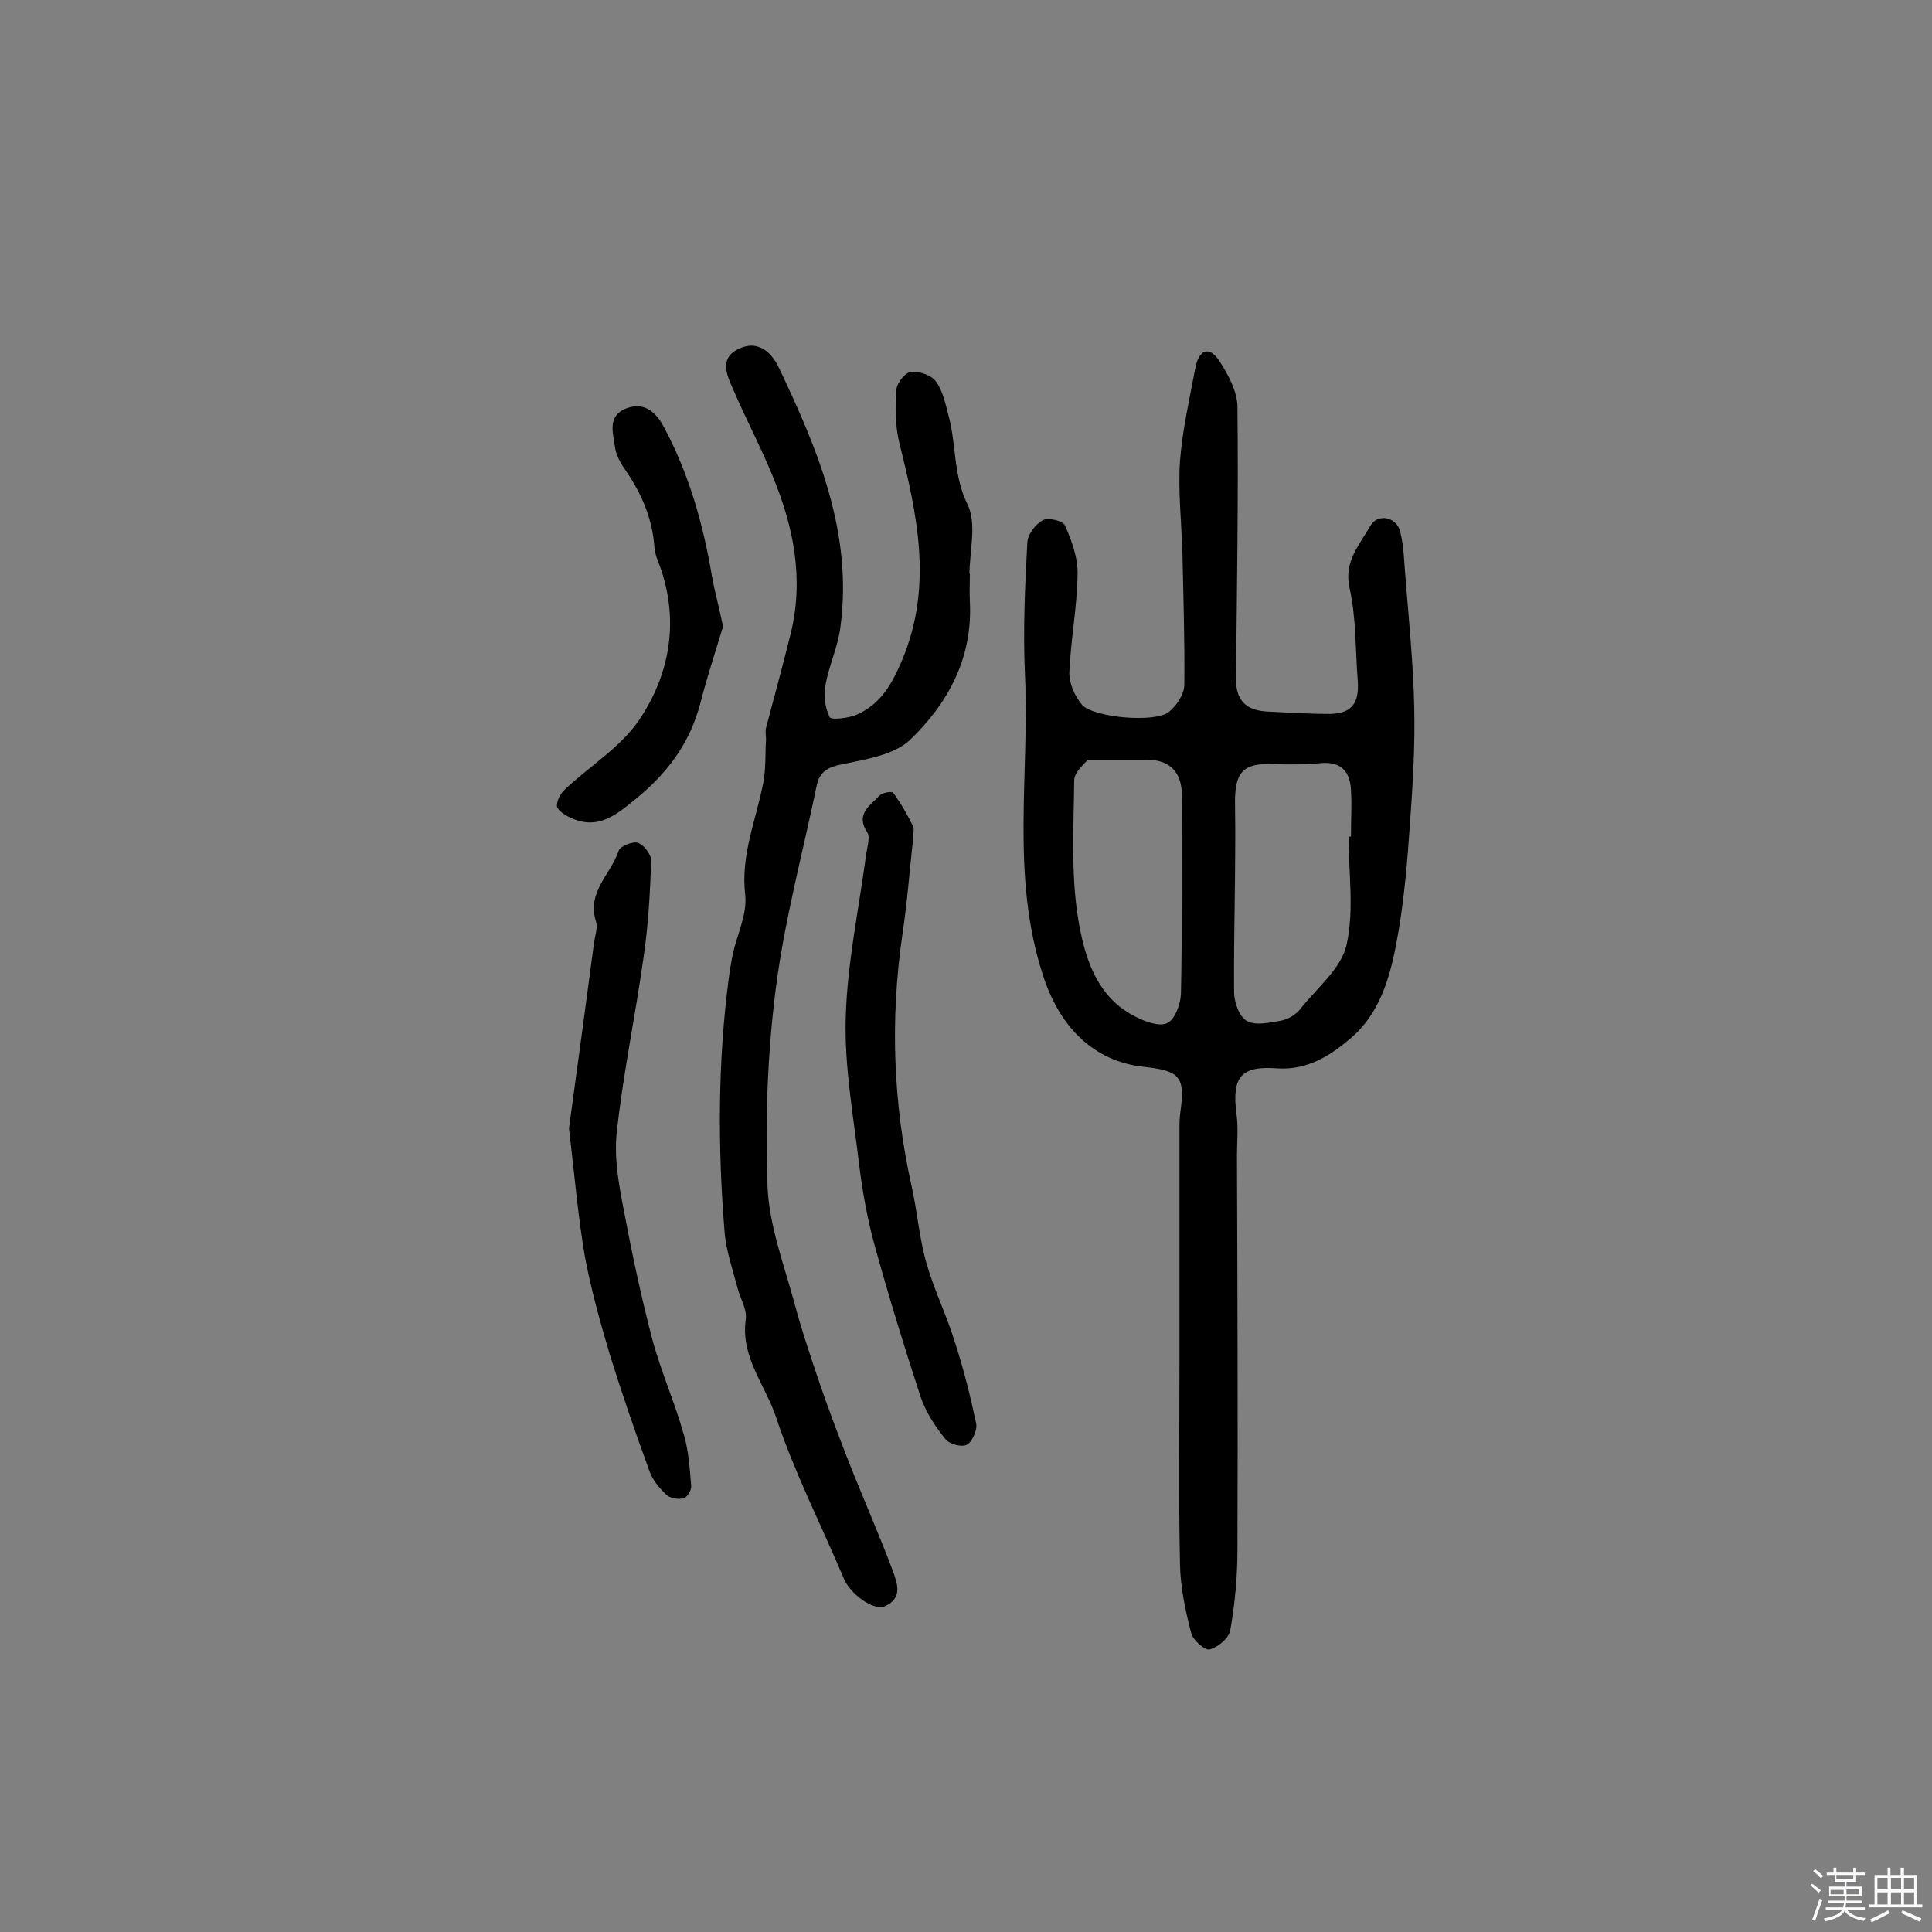 <svg enable-background="new 0 0 400 400" viewBox="0 0 400 400" xmlns="http://www.w3.org/2000/svg"><rect x="0" y="0" width="400" height="400" fill="#808080" stroke="none"/><path d="m374.8 390.4.4-.4c.7.5 1.3 1 1.8 1.4l-.5.5c-.5-.6-1.1-1.1-1.7-1.5zm1 7.3-.6-.3c.5-1.4 1.1-2.8 1.5-4.3.2.1.4.2.6.3-.5 1.3-1 2.8-1.5 4.3zm-.4-10.3.4-.4c.4.3 1 .8 1.7 1.4l-.5.5c-.4-.5-1-1-1.6-1.5zm2.5.3h1.7v-1h.6v1h3.5v-1h.6v1h1.8v.5h-1.8v1.4h-2v1h3.2v2h-3.2v.9h3.3v.5h-3.4c0 .3-.1.6-.1.9h4v.5h-3.7c.7.9 1.9 1.5 3.8 1.7-.1.2-.2.4-.3.6-2.1-.4-3.5-1.1-4-2.1-.4 1-1.8 1.7-4 2.2-.1-.2-.2-.4-.3-.6 2.1-.4 3.4-1 3.8-1.8h-3.4v-.5h3.6c.1-.3.1-.6.2-.9h-3.3v-.5h3.4c0-.3 0-.6 0-.9h-3.2v-2h3.3v-1h-2.1v-1.4h-1.7v-.5zm1.1 3.5v1h2.7c0-.3 0-.4 0-.4 0-.1 0-.2 0-.2 0-.1 0-.2 0-.3h-2.7zm1.2-3v.9h3.5v-.9zm4.7 3h-2.6v.6.4h2.6z" fill="#fbfafc"/><path d="m393.6 386.7h.6v1.5h2.7v6.1h1.1v.6h-11v-.6h1.1v-6.1h2.7v-1.5h.6v1.5h2.1v-1.5zm-2.7 8.8.4.6c-1.2.6-2.5 1.3-3.8 1.9-.1-.2-.2-.4-.3-.6 1.2-.6 2.5-1.2 3.7-1.9zm-2.2-6.7v2.4h2.1v-2.4zm0 3v2.5h2.1v-2.5zm2.8-3v2.4h2.1v-2.4zm0 3v2.5h2.1v-2.5zm6 6.1c-1.4-.7-2.7-1.3-3.9-1.8l.3-.6c1.5.6 2.7 1.2 3.9 1.7zm-1.2-9.1h-2.1v2.4h2.1zm-2.1 3v2.5h2.1v-2.5z" fill="#fbfafc"/><g fill="#010000"><path d="m244.2 280.8c0-15.6 0-31.2 0-46.8 0-1.3 0-2.6.2-3.9 1-7.1-.1-8.4-7.4-9.2-10.9-1.1-17.8-8.7-21.1-19.1-6.7-20.6-2.7-41.5-3.7-62.3-.4-9.1 0-18.2.5-27.2.1-1.7 1.7-3.8 3.2-4.6 1.1-.6 4.2.1 4.6 1.1 1.4 3.2 2.7 6.7 2.6 10.1-.1 6.8-1.4 13.5-1.7 20.2-.1 2.3 1.1 5 2.6 6.8 2.4 2.7 15.2 3.8 18 1.5 1.6-1.3 3.2-3.7 3.2-5.6.1-9.2-.2-18.4-.4-27.5-.2-6.3-.9-12.6-.5-18.8.5-6.5 2-13 3.2-19.4.7-3.6 2.8-4.7 5-1.3 1.8 2.8 3.7 6.3 3.7 9.5.2 18.7-.1 37.3-.3 56-.1 4.4 1.8 6.7 6.2 7 4.2.2 8.4.5 12.7.5 4.9.1 6.7-2 6.3-7-.5-6.4-.3-12.9-1.7-19.1-1.2-5.5 2.1-8.9 4.3-12.8 1.5-2.7 5.5-1.9 6.2 1.2.8 3.1.8 6.4 1.1 9.6.7 8.8 1.6 17.7 1.8 26.5.2 8.2-.3 16.4-.9 24.6-.5 7.3-1.1 14.5-2.3 21.7-1.4 8.3-3.3 16.8-10 22.5-4.1 3.5-8.9 6.6-15.1 6.2-7.6-.6-9.5 1.8-8.5 9.4.4 2.9.1 5.8.1 8.7.1 27.1.2 54.2.1 81.4 0 5.6-.5 11.3-1.5 16.9-.3 1.6-2.6 3.5-4.3 3.9-1 .2-3.5-2-3.8-3.5-1.2-4.6-2.2-9.4-2.3-14.2-.3-14.5-.1-28.8-.1-43zm35-107.6h.5c0-3.2.2-6.5 0-9.7-.2-3.8-2.1-5.9-6.3-5.5-3.2.3-6.5.3-9.7.2-6.5-.3-8.1 1.8-8 8.3.2 13-.3 25.9-.2 38.9 0 2.1 1.1 5.2 2.7 6 1.8 1 4.8.3 7.1-.1 1.5-.3 3.1-1.3 4-2.5 3.4-4.3 8.4-8.3 9.5-13.2 1.6-7.2.4-15 .4-22.4zm-54-15.9c-.6.8-2.8 2.5-2.8 4.3-.1 9.5-.7 19.2.8 28.5 1.3 7.9 3.7 16.4 12.1 20.5 2 1 4.9 2 6.4 1.2 1.6-.8 2.7-3.9 2.8-6 .3-13.6.1-27.2.2-40.8.1-4.9-2.3-7.7-7.2-7.7-3.4 0-7 0-12.3 0z"/><path d="m200.8 118.8c0 1.9-.1 3.9 0 5.8.6 11.6-4.5 21-12.4 28.6-3.3 3.1-9.1 4-13.9 5-3 .6-4.8 1.5-5.4 4.4-2.9 14-6.7 28-8.5 42.2-1.7 13.4-2.2 27.1-1.7 40.7.3 8 3.3 16 5.5 24 1.5 5.7 3.4 11.3 5.3 16.9 1.7 5 3.6 10 5.5 14.9 3.1 8 6.6 15.8 9.6 23.8.9 2.5 2.3 5.8-1.7 7.5-2.3.9-7.1-2.6-8.4-5.8-4.7-11.1-10.2-21.9-14-33.3-2.2-6.7-7.4-12.5-6.3-20.3.3-2.1-1.1-4.3-1.7-6.5-1-3.9-2.4-7.8-2.7-11.8-1.4-17.5-1.4-35 .9-52.5.2-1.6.5-3.2.8-4.8.9-4.1 3-8.3 2.6-12.2-1-8.3 2.2-15.5 3.7-23.2.6-3 .4-6.1.6-9.1 0-.8-.2-1.7 0-2.4 1.7-6.5 3.5-13 5.1-19.5 2.8-11.4.6-22.2-3.8-32.8-2.5-6.1-5.6-11.9-8.2-18-1.2-2.7-2.8-6.2 1.1-8.1 3.9-2 6.8.4 8.4 3.7 8.1 17 15.4 34.3 12.8 53.8-.5 4.1-2.4 8-3.1 12.1-.4 2.1-.1 4.7.9 6.6.3.6 3.8.2 5.5-.5 5-2.2 7.3-6.2 9.5-11.4 6.4-15.3 3.1-30-.6-44.9-.9-3.6-.8-7.4-.6-11.1.1-1.3 1.8-3.5 3-3.6 1.7-.2 4.3.7 5.2 2 1.5 2.1 2 4.9 2.7 7.5 1.5 5.9.9 12 3.8 17.9 2 4 .4 9.8.4 14.9-.3-.5-.1-.5.1-.5z"/><path d="m189 174.1c-.7 6.4-1.2 13.1-2.2 19.6-2.5 17.4-1.9 34.6 1.9 51.7 1.2 5.3 1.6 10.8 3.1 16.1 1.6 5.6 4.2 10.8 5.9 16.4 1.8 5.5 3.2 11.1 4.4 16.8.3 1.3-.8 3.8-1.9 4.4s-3.7-.1-4.5-1.2c-2.1-2.6-4-5.5-5.1-8.7-3.4-10.4-6.6-20.8-9.5-31.3-1.5-5.4-2.5-11-3.2-16.6-1.2-10.2-3.1-20.4-2.8-30.6.3-11.2 2.7-22.4 4.2-33.6.2-1.6.9-3.7.3-4.7-2.6-3.9.6-5.6 2.5-7.7.6-.6 2.5-.9 2.8-.6 1.6 2.2 3 4.6 4.2 7.1.2.6-.1 1.7-.1 2.9z"/><path d="m117.8 233.6c1.6-11.6 3.4-25 5.2-38.5.2-1.4.8-3.1.4-4.3-2-6.1 3.1-9.8 4.7-14.7.3-.9 3-2 4-1.6 1.3.5 2.8 2.5 2.7 3.8-.2 6.7-.6 13.5-1.6 20.2-1.7 12-4.2 23.9-5.5 35.9-.6 5.2.4 10.7 1.4 15.9 1.7 9 3.6 18 5.9 26.8 1.8 6.8 4.7 13.2 6.6 20 1 3.4 1.2 7 1.5 10.5.1.9-.8 2.4-1.6 2.6-1.1.3-2.8 0-3.5-.7-1.5-1.4-3-3.2-3.6-5.1-2.9-7.9-5.6-15.8-8.1-23.8-2-6.7-3.9-13.5-5.2-20.4-1.4-8.1-2.1-16.4-3.3-26.6z"/><path d="m149.7 129.7c-1.5 5-3.3 10.4-4.7 15.9-2.2 8.3-6.8 14.5-13.6 20-4.5 3.7-8.1 6.3-13.7 3.5-1-.5-2.4-1.5-2.4-2.3 0-1.1.8-2.6 1.7-3.4 5.1-4.8 11.5-8.7 15.3-14.3 6.2-9.2 8.3-19.9 4.6-31.1-.5-1.5-1.3-3.1-1.4-4.6-.4-6-2.7-11.3-6.1-16.2-1-1.4-1.9-3.1-2.1-4.8-.4-2.9-1.6-6.4 2.5-7.9s6.5 1.6 7.8 4.2c5.1 9.6 8 19.9 9.8 30.6.6 3.3 1.5 6.5 2.3 10.4z"/></g></svg>